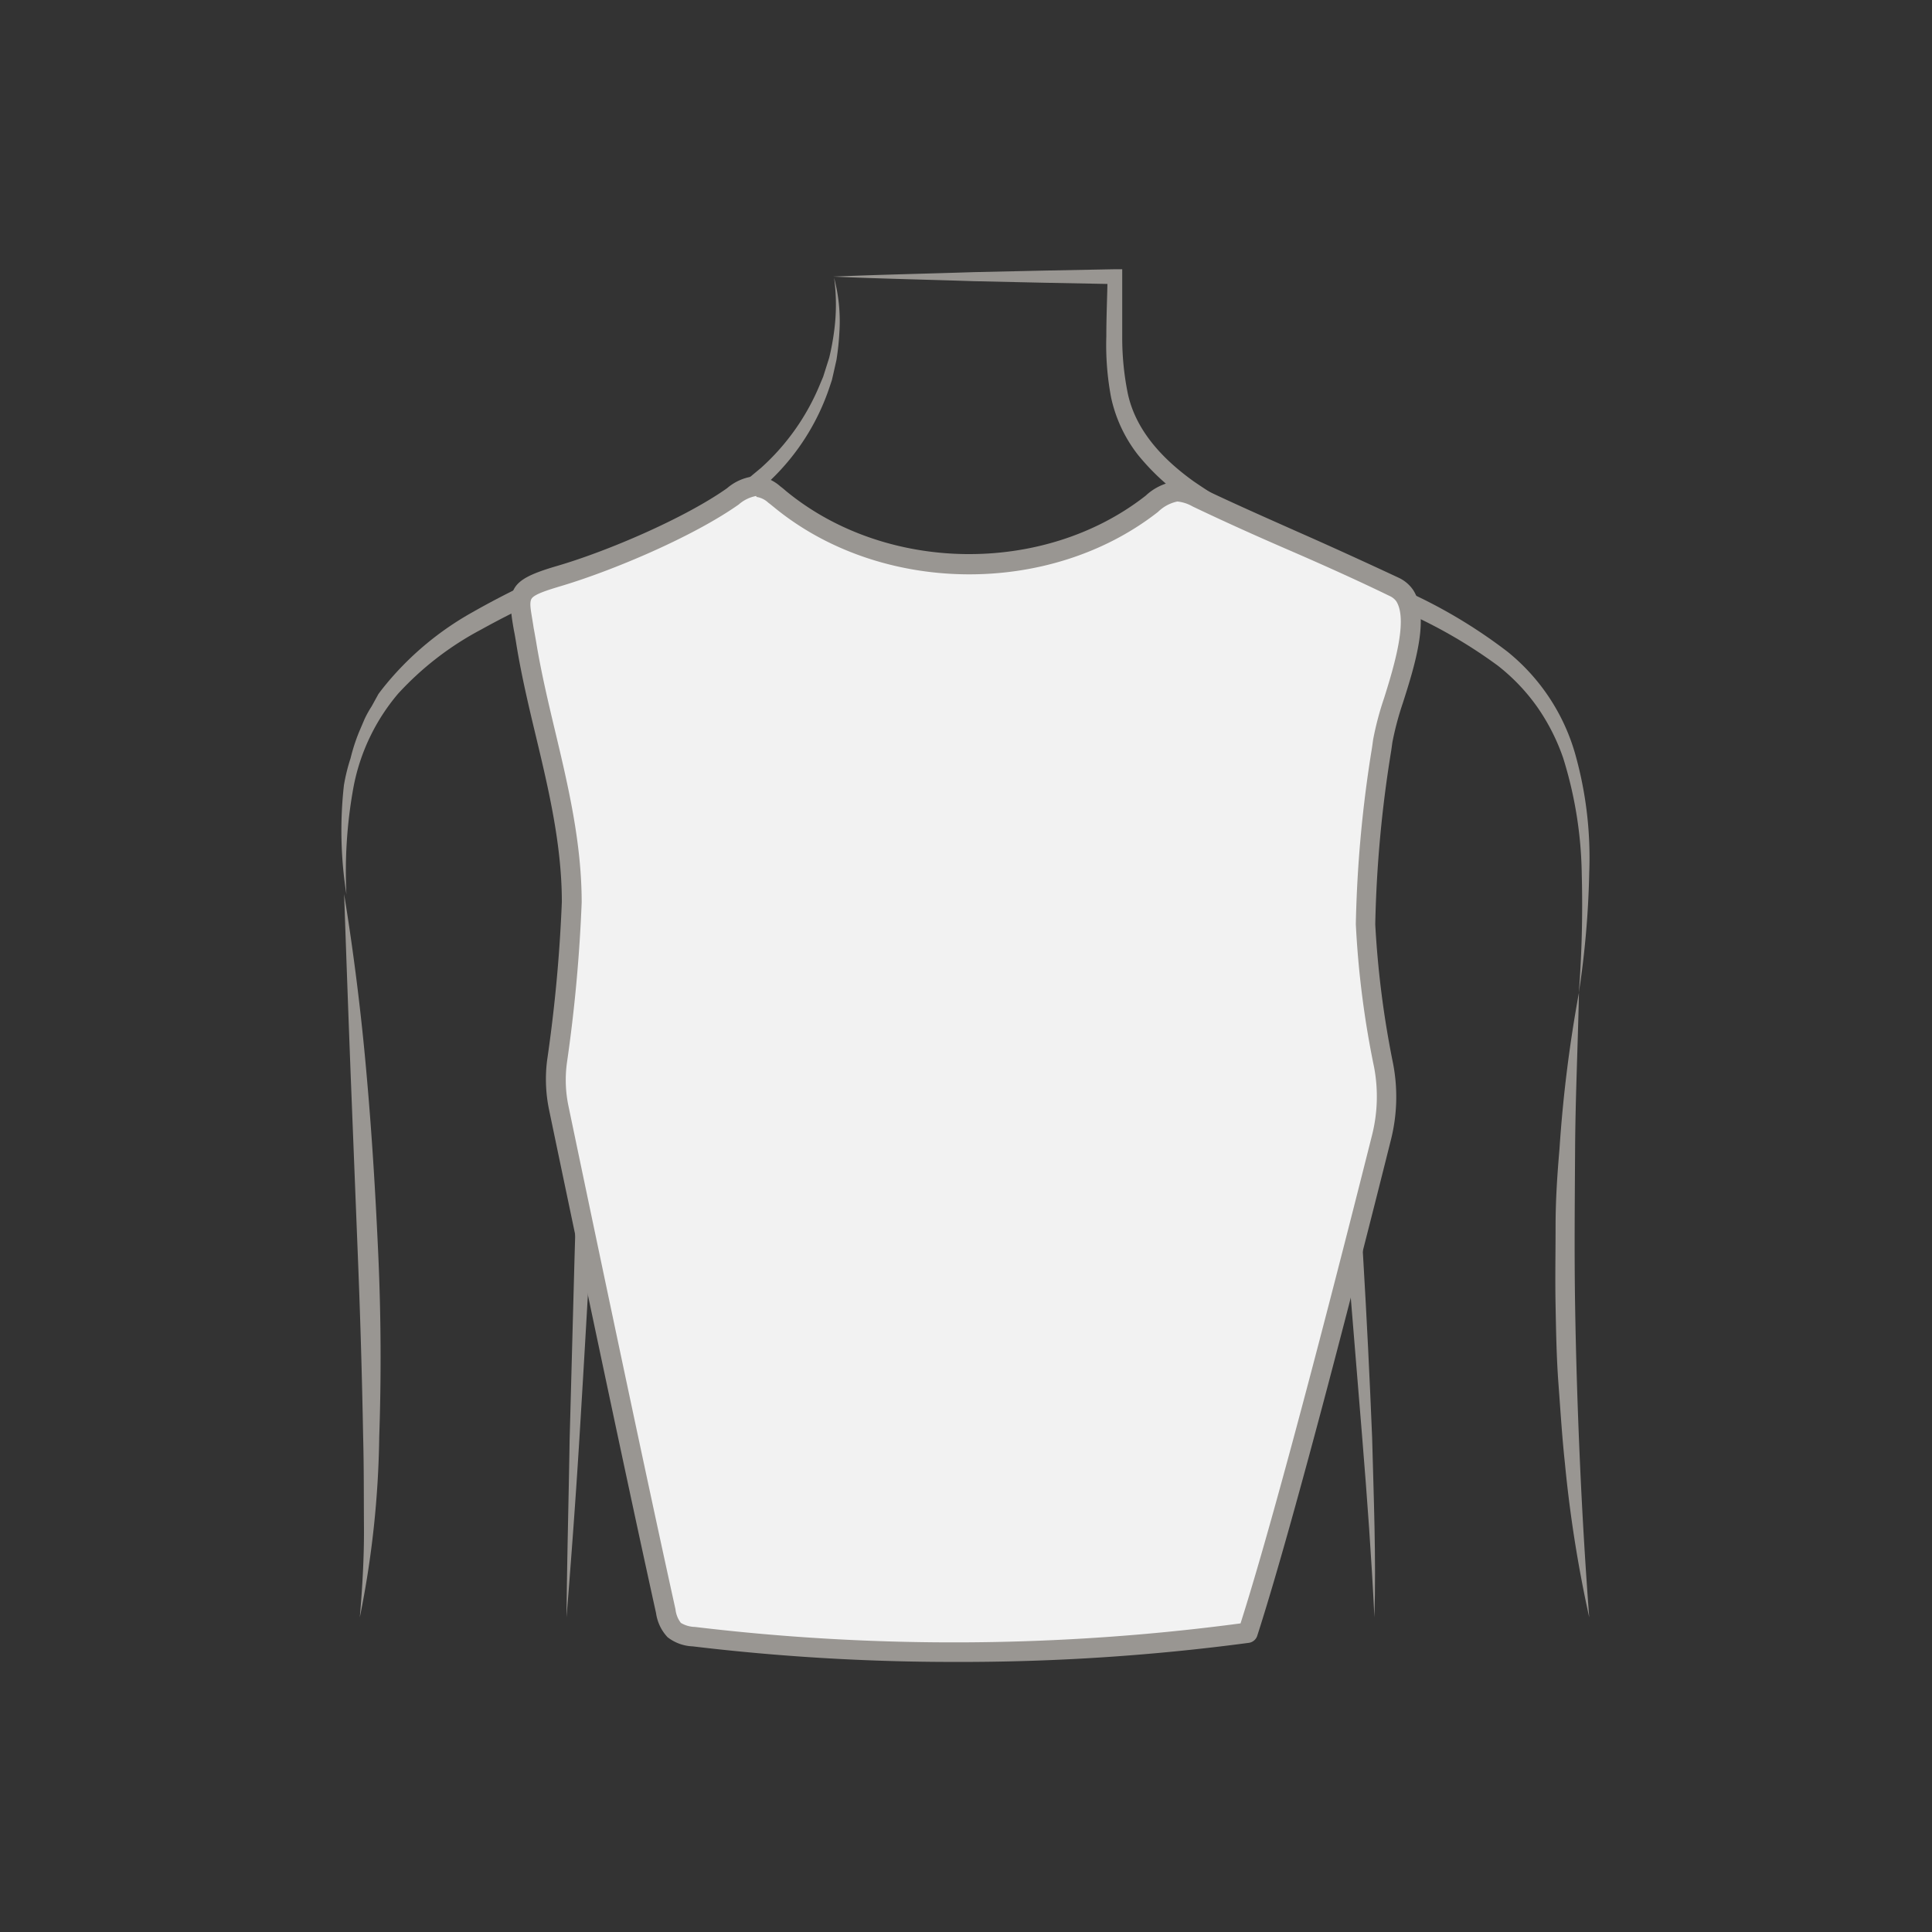 <svg id="图层_1" data-name="图层 1" xmlns="http://www.w3.org/2000/svg" viewBox="0 0 186 186"><rect x="0" y="0" width="186" height="186" fill="#333333" stroke="none"/><defs><style>.cls-1{fill:#e2c9d2;}.cls-2{fill:#999692;}.cls-3{fill:#f2f2f2;}</style></defs><path class="cls-1" d="M82.77,66.36c0,2.57,0,5.13-.13,7.7s-.22,5.13-.47,7.69a34.21,34.21,0,0,1-1.4,7.65,13.6,13.6,0,0,1-4.37,6.46l.07-.09a2.43,2.43,0,0,1-.51.51l-.48.39-1,.77c-.65.51-1.32,1-2,1.48l1.79-1.71.89-.86.44-.44a4.62,4.62,0,0,0,.35-.38l.06-.07h0a13.85,13.85,0,0,0,3.81-6.34,41,41,0,0,0,1.31-7.46L81.93,74C82.16,71.46,82.42,68.9,82.77,66.36Z"/><path class="cls-1" d="M103.16,66.36c.35,2.54.61,5.1.84,7.65l.76,7.64a41,41,0,0,0,1.31,7.46,13.85,13.85,0,0,0,3.81,6.34h0l.06.07a4.62,4.62,0,0,0,.35.38l.44.44.89.86,1.79,1.71c-.67-.48-1.34-1-2-1.48l-1-.77-.48-.39a2.43,2.43,0,0,1-.51-.51l.07.09a13.6,13.6,0,0,1-4.37-6.46,34.21,34.21,0,0,1-1.4-7.65c-.25-2.56-.4-5.13-.47-7.69S103.16,68.93,103.16,66.36Z"/><path class="cls-2" d="M122.19,136.93c.08-5.62.29-11.24.59-16.86.16-2.8.31-5.62.62-8.44s.69-5.59,1.06-8.38c.76-5.57,1.6-11.12,2.42-16.68l1.23-8.22.68,8.29q1.43,17.24,2.45,34.49.51,8.63.86,17.28c.15,5.77.39,11.54.22,17.3-.28-5.76-.7-11.5-1.17-17.25l-1.41-17.24-2.92-34.45,2,.07-2.53,16.65c-.41,2.77-.83,5.55-1.18,8.32s-.59,5.54-.81,8.34c-.42,5.59-.79,11.19-1.15,16.8"/><path class="cls-2" d="M54.54,155.71c.05-5.7.21-11.39.3-17.09l.46-17.08.49-17.07.3-8.51c0-2.81.16-5.73.07-8.45l-.22-6.69L58,87.14c1.76,5.36,3.47,10.69,5,16.16.75,2.72,1.48,5.45,2,8.25a43.38,43.38,0,0,1,.75,8.51c.08,5.66-.16,11.28-.43,16.91s-.68,11.23-1.2,16.83c.09-5.62.25-11.24.27-16.86s.08-11.24-.13-16.83a45.36,45.36,0,0,0-.9-8.22c-.6-2.72-1.35-5.42-2.14-8.1-1.57-5.37-3.28-10.73-5.07-16L58,87.36c.09,3,0,5.76-.1,8.63l-.31,8.55c-.26,5.68-.5,11.38-.82,17.07s-.65,11.37-1,17.06S55,150,54.54,155.71Z"/><path class="cls-2" d="M80.3,26.74A16.35,16.35,0,0,1,80.81,32a26.16,26.16,0,0,1-.28,2.65l-.29,1.29-.15.65-.21.63a22.05,22.05,0,0,1-5.69,9l-1,.92a8.86,8.86,0,0,1-1,.87l-2.17,1.58c-.74.5-1.52.9-2.29,1.36l-1.16.67c-.39.22-.8.38-1.2.56-3.26,1.54-6.5,2.62-9.72,4a82.05,82.05,0,0,0-9.33,4.43,29.59,29.59,0,0,0-8,6.18,19.52,19.52,0,0,0-4.29,9,45.1,45.1,0,0,0-.68,10.31,39.27,39.27,0,0,1-.24-10.5A17.82,17.82,0,0,1,33.75,73a17.78,17.78,0,0,1,.83-2.56l.53-1.24A10.4,10.4,0,0,1,35.78,68l.65-1.18c.27-.37.55-.72.84-1.07a29.35,29.35,0,0,1,8.2-6.8A81.49,81.49,0,0,1,55,54.33c3.21-1.36,6.57-2.5,9.65-3.89.39-.16.8-.31,1.17-.5l1.11-.61c.75-.4,1.52-.77,2.23-1.23l2.1-1.45a8,8,0,0,0,1-.77l1-.83A22.13,22.13,0,0,0,79,36.86l.25-.59.19-.6.39-1.23a23.79,23.79,0,0,0,.47-2.52A19.12,19.12,0,0,0,80.3,26.74Z"/><path class="cls-2" d="M33.13,86.08q1.4,8.63,2.16,17.34c.52,5.81.87,11.65,1.13,17.43s.29,11.65.09,17.48a93.09,93.09,0,0,1-1.87,17.38c.25-2.91.42-5.83.4-8.7s0-5.83-.08-8.74q-.16-8.75-.51-17.39l-.69-17.42Q33.43,94.84,33.13,86.08Z"/><path class="cls-2" d="M152,95.57a111.89,111.89,0,0,0,.28-11.44A39.22,39.22,0,0,0,150.5,73,19.84,19.84,0,0,0,148,68.07a18.87,18.87,0,0,0-3.82-4,47.61,47.61,0,0,0-9.78-5.53c-3.45-1.61-7-3.13-10.43-4.86a66.45,66.45,0,0,1-10.08-5.82,22.21,22.21,0,0,1-4.35-4.09,13.63,13.63,0,0,1-2.57-5.5,27.07,27.07,0,0,1-.46-5.89c0-1.94.09-3.84.12-5.74l.71.71-6.8-.13-6.8-.15c-4.52-.15-9-.24-13.55-.44,4.52-.19,9-.28,13.55-.43l6.8-.15,6.8-.13h.7v.73c0,1.94,0,3.84,0,5.72a27,27,0,0,0,.54,5.53c.77,3.55,3.34,6.29,6.35,8.45a70.06,70.06,0,0,0,9.82,5.6c3.4,1.69,6.9,3.22,10.38,4.85a49.37,49.37,0,0,1,10,5.94,19.53,19.53,0,0,1,6.48,9.71A36.75,36.75,0,0,1,153,84,87.54,87.54,0,0,1,152,95.57Z"/><path class="cls-2" d="M153,155.71a123.61,123.61,0,0,1-2.35-14.93c-.27-2.51-.42-5-.61-7.53s-.23-5-.28-7.56,0-5,0-7.57.16-5,.38-7.55a130.48,130.48,0,0,1,1.87-15c-.1,5.05-.34,10.05-.37,15.06s-.08,10,0,15,.24,10,.46,15S152.62,150.68,153,155.71Z"/><path class="cls-3" d="M131.5,88.94a124.59,124.59,0,0,1,1.66-17.66c.45-3.26,4-11,2.08-14a2.54,2.54,0,0,0-1-.85c-5.94-2.87-13-5.75-18.95-8.62a4.31,4.31,0,0,0-1.92-.57,4.61,4.61,0,0,0-2.51,1.27C100.66,56.39,85,56.16,75.11,48l-.54-.44a3.09,3.09,0,0,0-1.68-.75,4,4,0,0,0-2.32,1c-4.23,3-11.83,6.24-16.8,7.71-4.5,1.34-3.9,1.59-3.1,6.48,1.37,8.37,4.41,16.31,4.38,24.91a145.29,145.29,0,0,1-1.42,15.31,13.35,13.35,0,0,0,.17,4.5c1.64,7.87,7.17,34.3,10.3,48.44a3.35,3.35,0,0,0,.82,1.82,3.26,3.26,0,0,0,1.87.63,210.07,210.07,0,0,0,53.38-.42c3.7-11.41,10.45-38,12.86-47.67a16.3,16.3,0,0,0,.21-6.95A90.71,90.71,0,0,1,131.5,88.94Z"/><path class="cls-2" d="M72.8,47.75a3.49,3.49,0,0,0-1.68.82C66.71,51.68,59,54.93,54.05,56.41c-1.37.41-2.62.8-2.88,1.24s0,1.37.2,2.76c.08.42.16.89.25,1.4.48,2.94,1.18,5.88,1.86,8.73C54.73,75.79,56,81.22,56,86.88a148.5,148.5,0,0,1-1.42,15.44,12.18,12.18,0,0,0,.15,4.17c1.62,7.76,7.15,34.19,10.3,48.44a2.58,2.58,0,0,0,.52,1.31,2.71,2.71,0,0,0,1.35.39,209.41,209.41,0,0,0,52.53-.34c3.67-11.5,10.05-36.63,12.66-47a15.2,15.2,0,0,0,.2-6.54,89.51,89.51,0,0,1-1.76-13.78h0a119.76,119.76,0,0,1,1.56-17l.11-.79a29.34,29.34,0,0,1,1.06-4c1-3.18,2.29-7.54,1.16-9.3a1.62,1.62,0,0,0-.65-.51c-3-1.46-6.42-3-9.68-4.41s-6.34-2.8-9.27-4.2a3.72,3.72,0,0,0-1.47-.48,3.76,3.76,0,0,0-1.86,1l-.09.07c-10.47,8.13-26.69,7.89-36.91-.54-.19-.15-.35-.29-.52-.41a2.11,2.11,0,0,0-1.14-.56Zm18.66,82.86M91.83,160a211.52,211.52,0,0,1-25.15-1.5,4.19,4.19,0,0,1-2.41-.88,4.24,4.24,0,0,1-1.11-2.32c-3.15-14.26-8.68-40.69-10.3-48.46a14.45,14.45,0,0,1-.18-4.82,145,145,0,0,0,1.41-15.18c0-5.44-1.25-10.75-2.48-15.89-.69-2.88-1.4-5.86-1.89-8.87-.08-.5-.16-1-.24-1.37-.71-4-.48-4.85,4-6.18C58.41,53.11,65.93,49.88,70,47a4.83,4.83,0,0,1,2.91-1.17,4,4,0,0,1,2.22,1c.19.14.37.29.54.44,9.59,7.9,24.75,8.12,34.54.52l.09-.07a5.3,5.3,0,0,1,3-1.4,5.41,5.41,0,0,1,2.36.66c2.91,1.4,6.11,2.81,9.21,4.19,3.29,1.45,6.68,3,9.74,4.43a3.47,3.47,0,0,1,1.44,1.2c1.61,2.51.25,7-1,10.9a29.36,29.36,0,0,0-1,3.76l-.11.79a118.24,118.24,0,0,0-1.54,16.74h0a92.27,92.27,0,0,0,1.72,13.42,16.93,16.93,0,0,1-.22,7.36c-2.65,10.6-9.23,36.47-12.87,47.74a1,1,0,0,1-.79.65A210.36,210.36,0,0,1,91.83,160Z"/></svg>